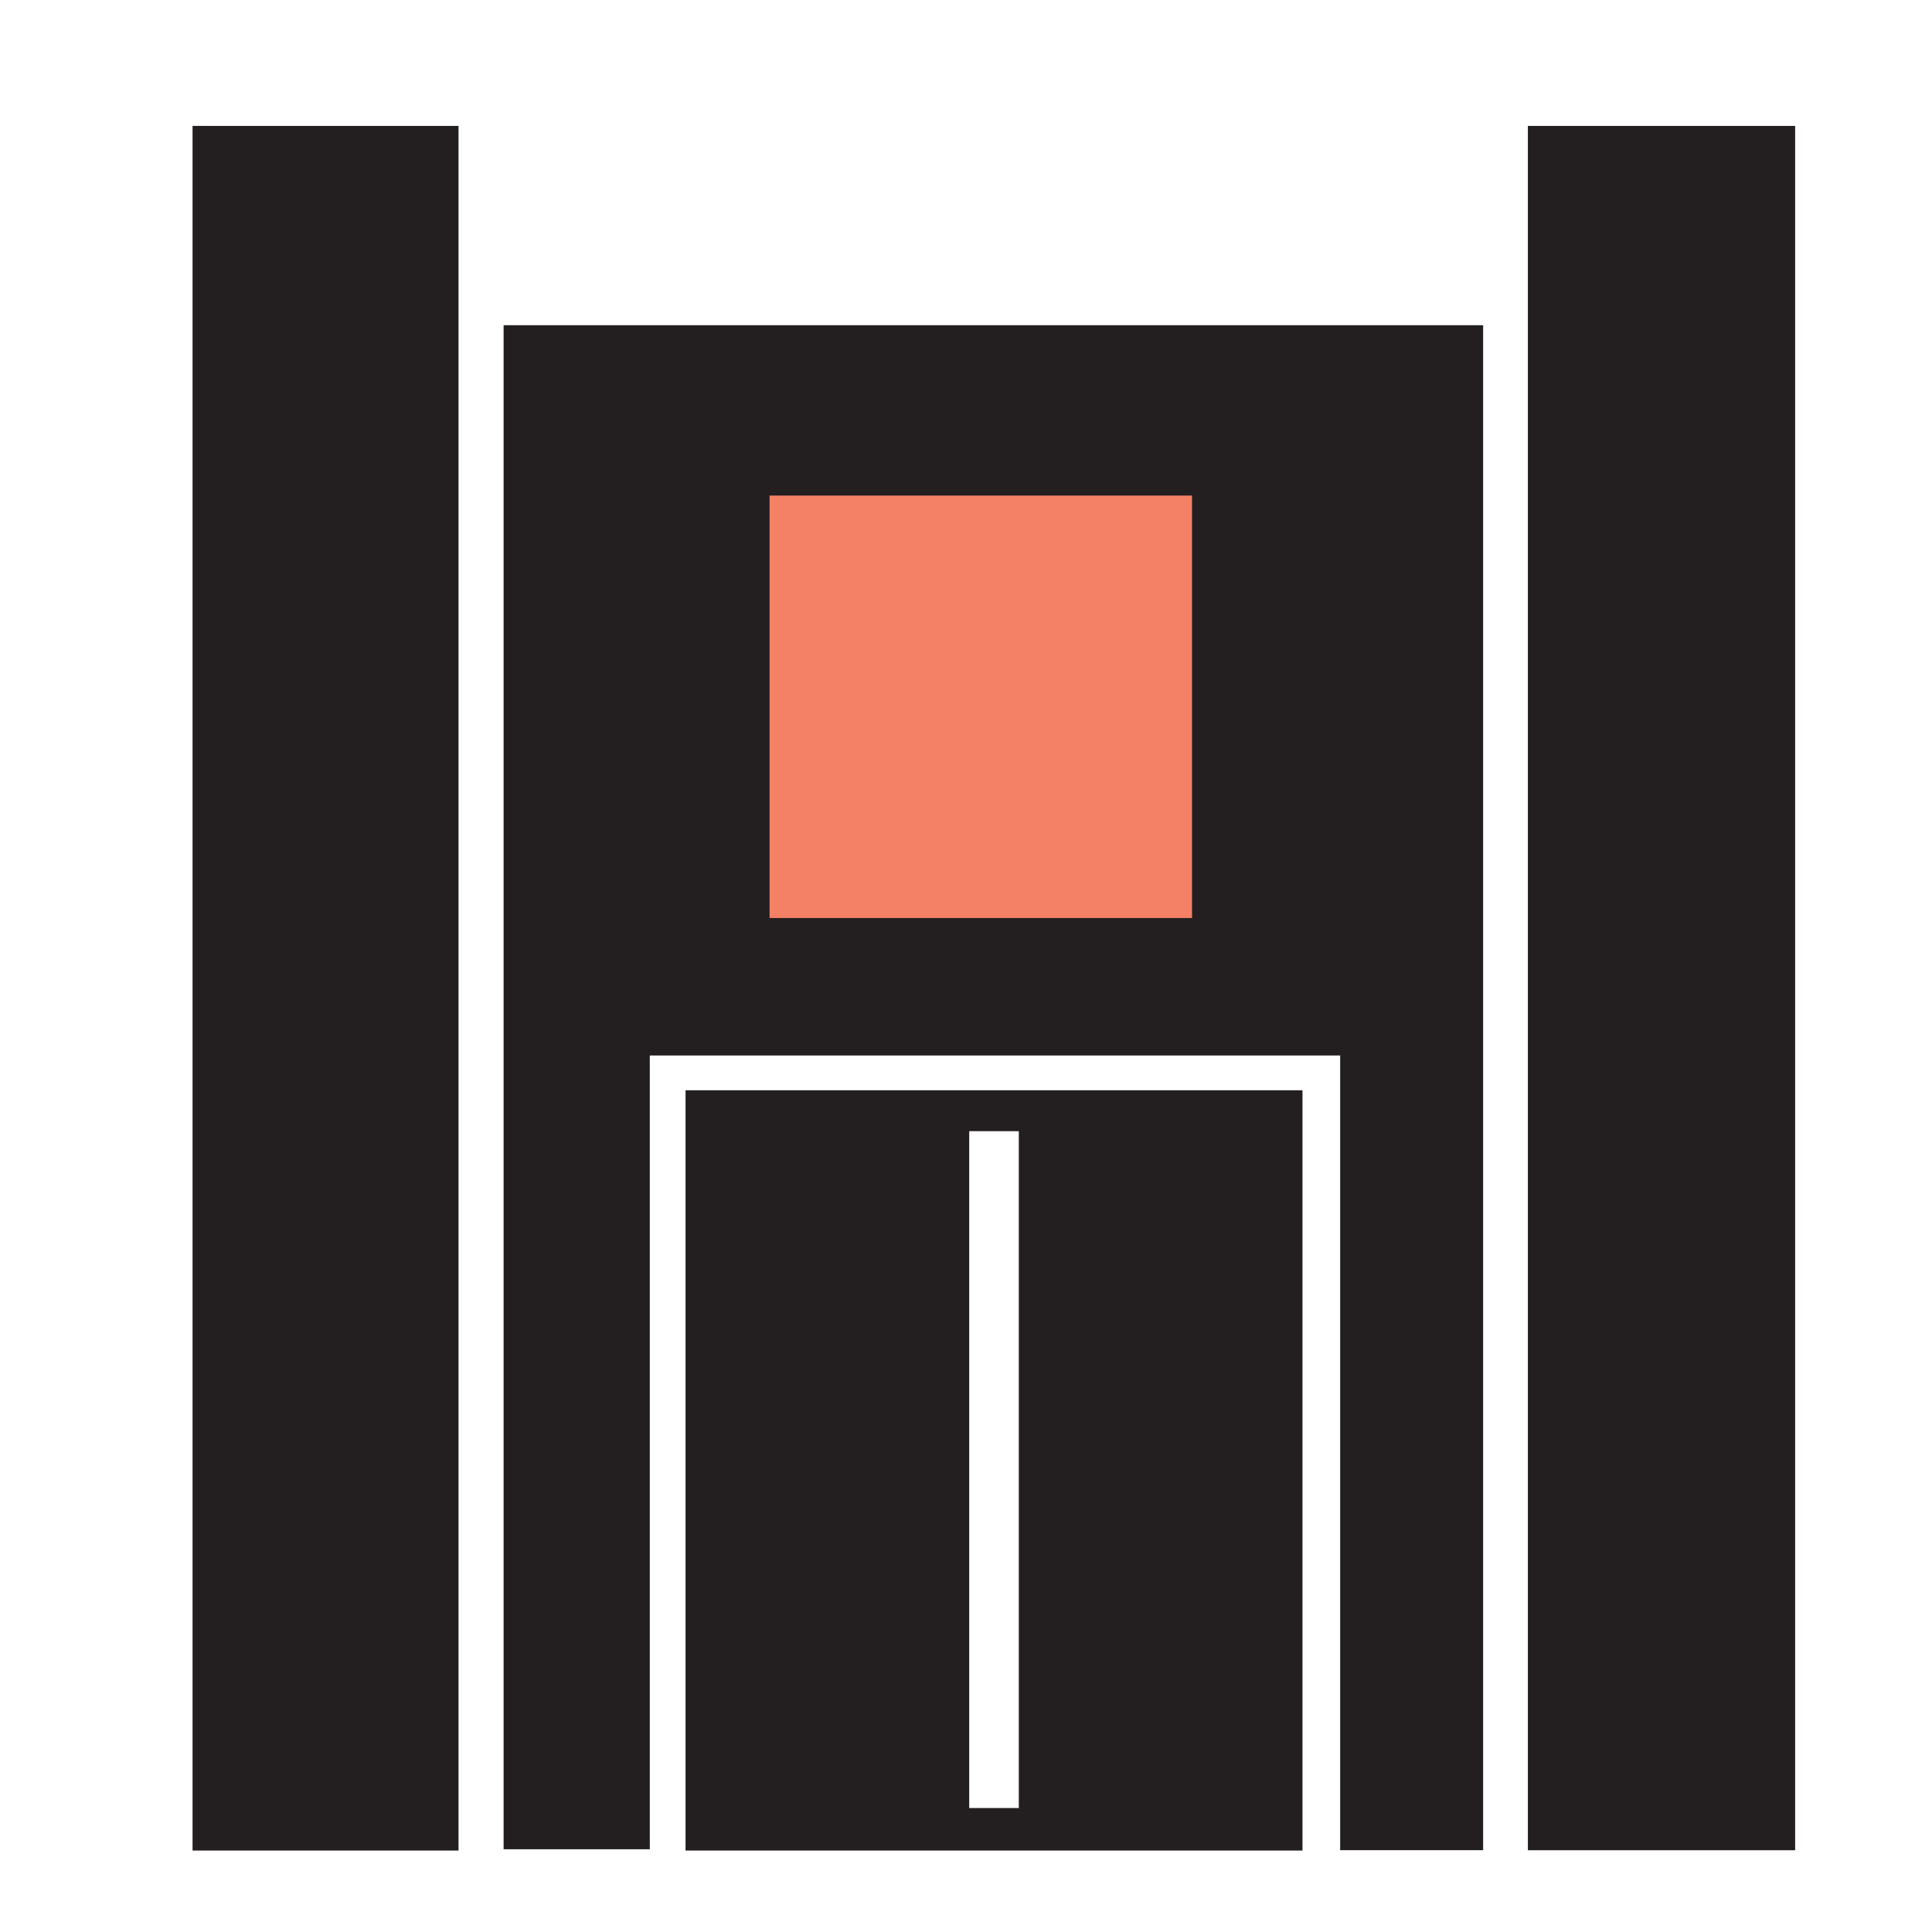 <?xml version="1.0" encoding="utf-8"?>
<!-- Generator: Adobe Illustrator 25.4.1, SVG Export Plug-In . SVG Version: 6.00 Build 0)  -->
<svg version="1.1" id="Layer_1" xmlns="http://www.w3.org/2000/svg" xmlns:xlink="http://www.w3.org/1999/xlink" x="0px" y="0px"
	 viewBox="0 0 60 60" style="enable-background:new 0 0 60 60;" xml:space="preserve">
<style type="text/css">
	.st0{fill:#231F20;}
	.st1{fill:#F48165;}
</style>
<path class="st0" d="M14.24,57.47c-2.77,0-5.49,0-8.26,0c0-17.87,0-35.69,0-53.56c2.76,0,5.48,0,8.26,0
	C14.24,21.74,14.24,39.57,14.24,57.47z"/>
<path class="st0" d="M47.45,57.46c0-17.86,0-35.68,0-53.55c2.76,0,5.5,0,8.3,0c0,17.84,0,35.67,0,53.55
	C52.99,57.46,50.27,57.46,47.45,57.46z"/>
<path class="st0" d="M40.45,57.47c-6.41,0-12.76,0-19.16,0c0-7.87,0-15.72,0-23.61c6.38,0,12.74,0,19.16,0
	C40.45,41.71,40.45,49.55,40.45,57.47z M30.1,35.13c0,7.06,0,14.05,0,21.02c0.56,0,1.04,0,1.54,0c0-7.04,0-14.01,0-21.02
	C31.11,35.13,30.62,35.13,30.1,35.13z"/>
<path class="st0" d="M30.46,20.63c-0.3,0-0.52,0-0.82,0c0.12-0.72,0.23-1.39,0.35-2.06c0.05,0,0.1,0,0.15-0.01
	C30.24,19.24,30.35,19.91,30.46,20.63z"/>
<path class="st0" d="M15.64,10.1c0,15.81,0,31.56,0,47.33c1.52,0,3,0,4.54,0c0-8.26,0-16.45,0-24.65c7.17,0,14.27,0,21.44,0
	c0,8.26,0,16.45,0,24.68c1.5,0,2.93,0,4.44,0c0-15.82,0-31.58,0-47.36C35.9,10.1,25.79,10.1,15.64,10.1z"/>
<rect x="23.9" y="15.39" class="st1" width="13.12" height="13.12"/>
</svg>
